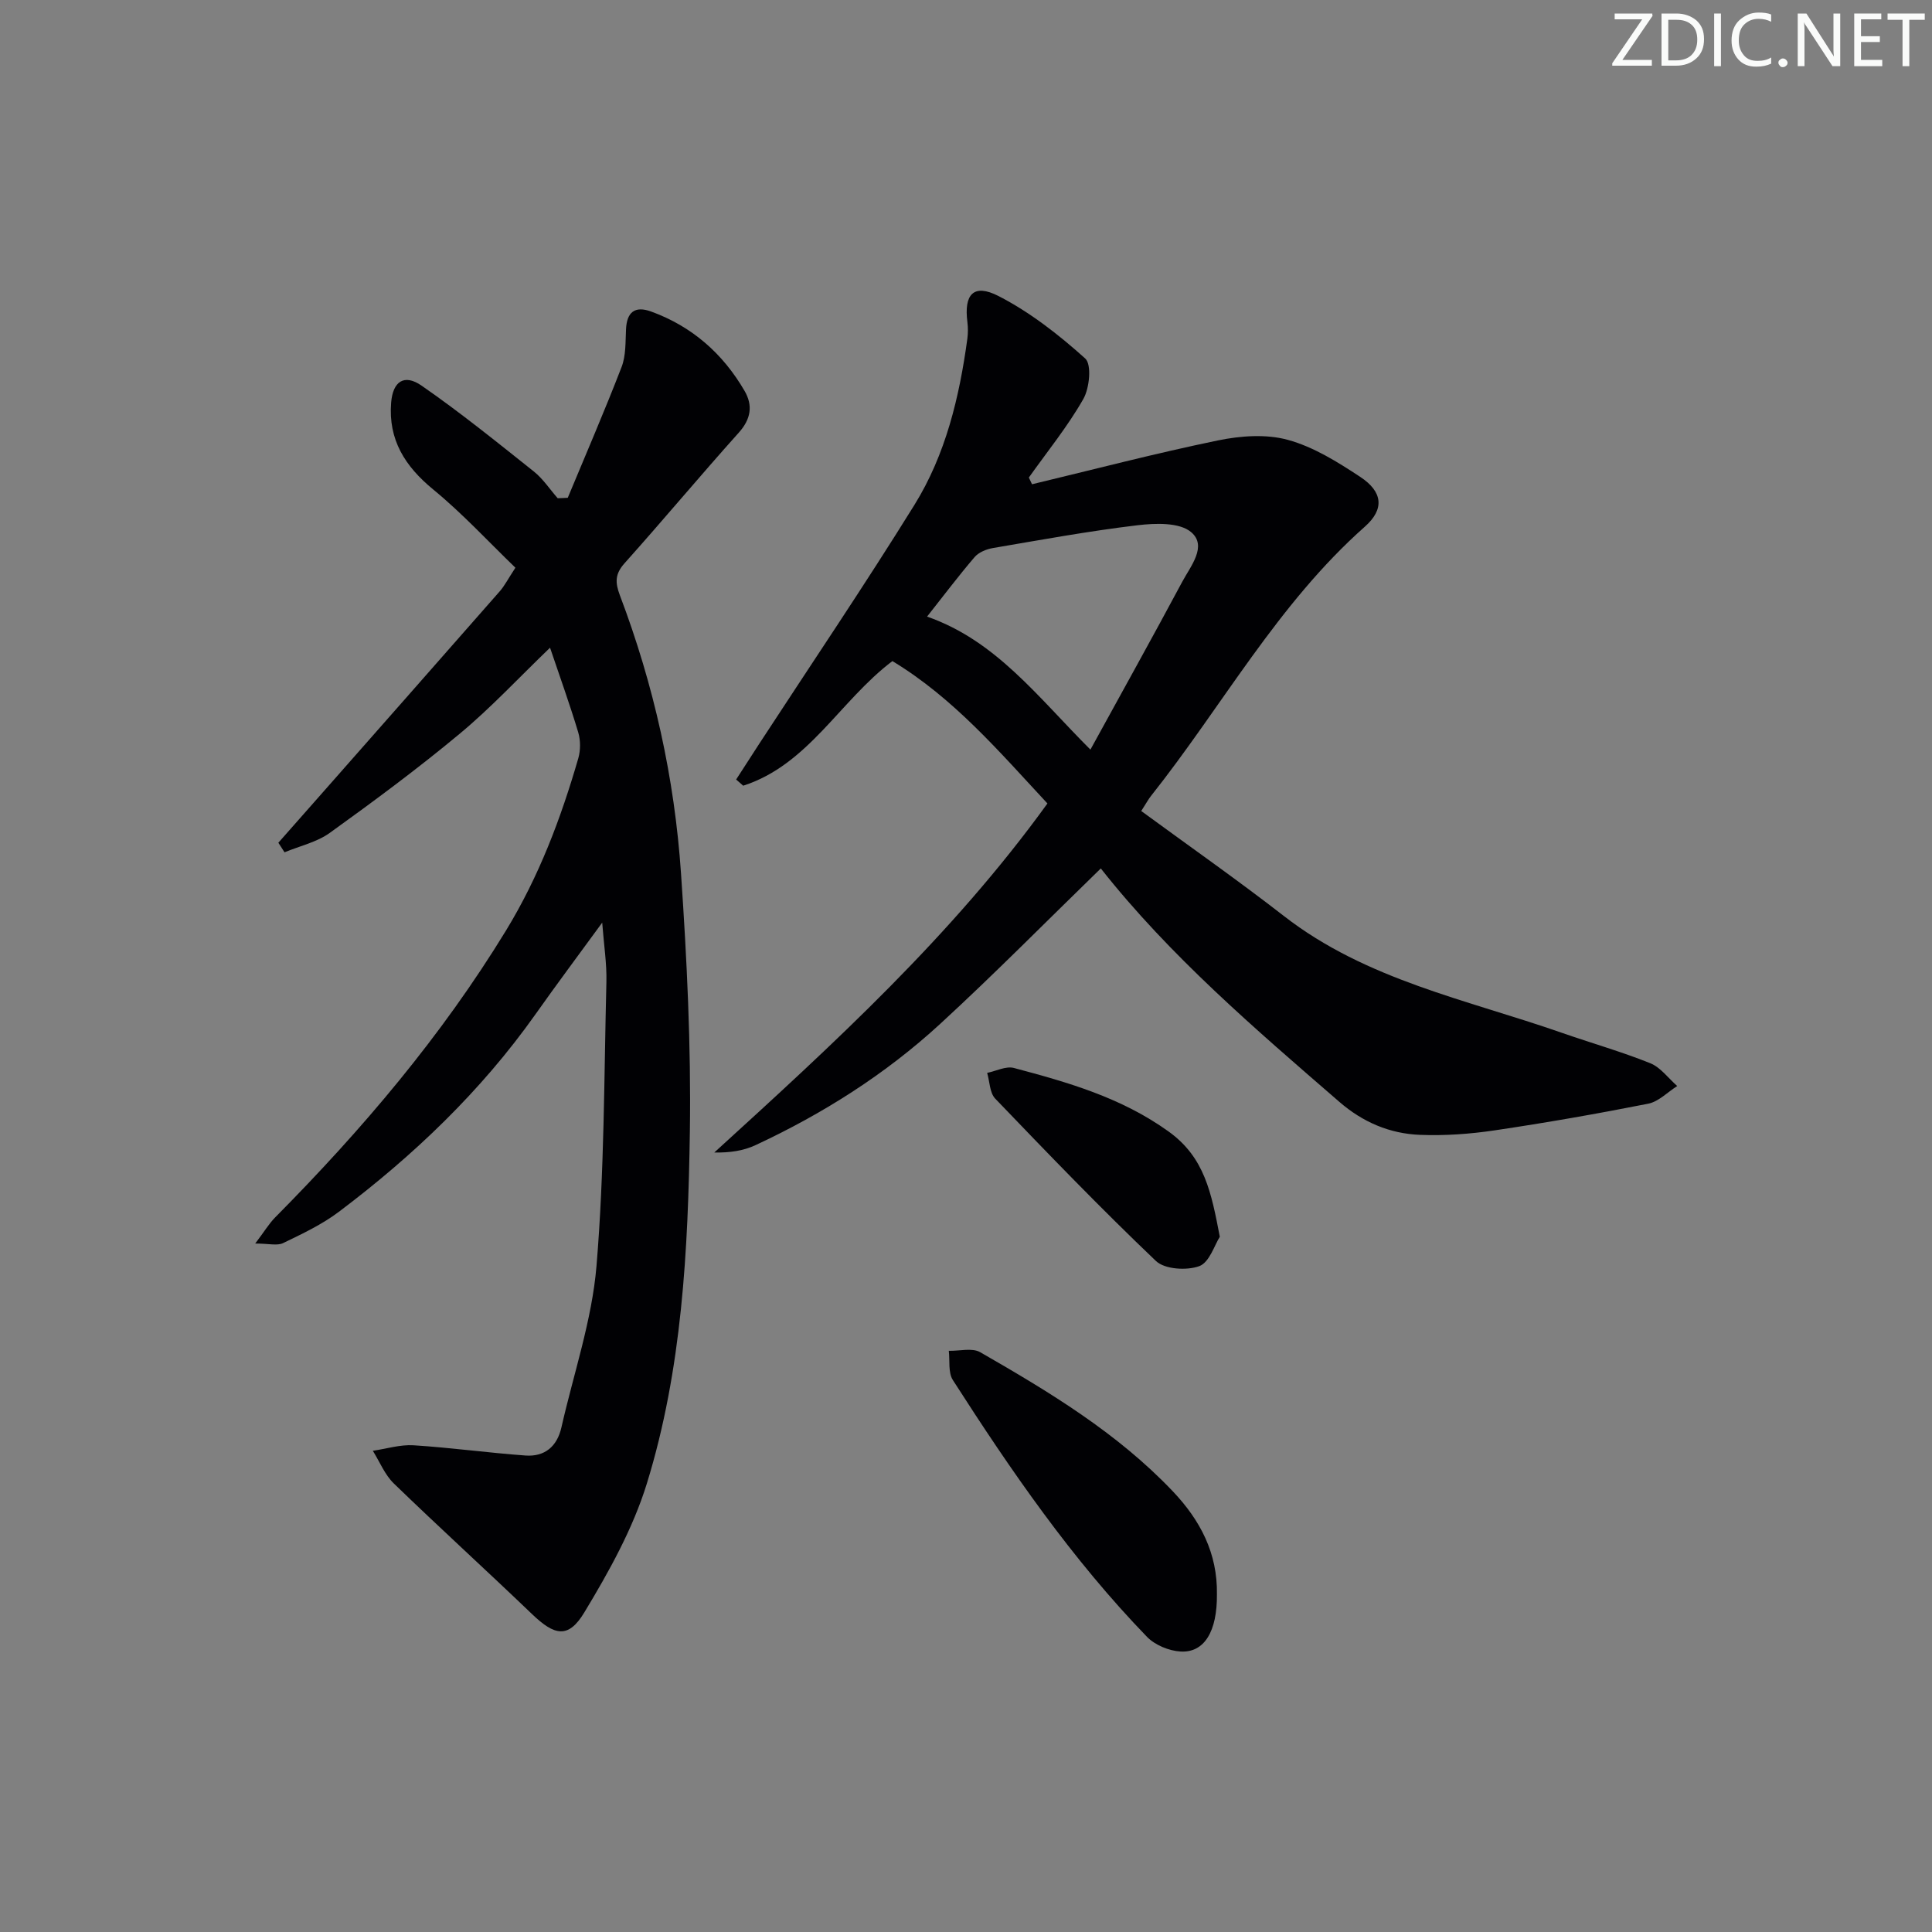 <svg enable-background="new 0 0 400 400" viewBox="0 0 400 400" xmlns="http://www.w3.org/2000/svg"><rect x="0" y="0" width="400" height="400" fill="#808080" stroke="none"/><g fill="#fafbfa"><path d="m342.2 3.2-6.3 9.2h6.1v1.2h-8.2v-.5l6.2-9.1h-5.7v-1.2h7.8v.4z"/><path d="m344 13.7v-10.9h3.1c1.6 0 3 .5 4.1 1.4 1.1 1 1.6 2.2 1.6 3.9s-.5 3-1.6 4-2.5 1.5-4.2 1.5h-3zm1.4-9.6v8.4h1.6c1.4 0 2.5-.4 3.2-1.1.8-.8 1.2-1.8 1.2-3.2s-.4-2.4-1.2-3.1-1.8-1-3.1-1z"/><path d="m356.3 2.8v10.9h-1.4v-10.9z"/><path d="m366.6 13.2c-.8.4-1.8.6-3 .6-1.6 0-2.8-.5-3.7-1.5s-1.4-2.3-1.4-3.9c0-1.7.5-3.2 1.6-4.2s2.4-1.6 4-1.6c1 0 1.9.1 2.6.4v1.5c-.8-.4-1.6-.6-2.6-.6-1.2 0-2.2.4-3 1.2s-1.1 1.9-1.1 3.3c0 1.3.4 2.3 1.1 3.1s1.6 1.1 2.8 1.1c1.1 0 2-.2 2.8-.7v1.3z"/><path d="m368.2 13c0-.3.1-.5.3-.6.2-.2.4-.3.6-.3.3 0 .5.1.7.3s.3.4.3.6-.1.5-.3.6c-.2.2-.4.3-.7.3s-.5-.1-.6-.3c-.2-.2-.3-.4-.3-.6z"/><path d="m381.1 13.7h-1.7l-5.5-8.4c-.2-.2-.3-.5-.4-.7 0 .2.1.8.1 1.5v7.6h-1.4v-10.9h1.8l5.3 8.3c.3.4.4.6.4.8 0-.3-.1-.8-.1-1.6v-7.5h1.4v10.9z"/><path d="m389.7 13.7h-5.8v-10.9h5.6v1.2h-4.2v3.5h3.9v1.2h-3.9v3.7h4.4z"/><path d="m398.4 4.1h-3.1v9.6h-1.4v-9.6h-3.1v-1.3h7.7v1.3z"/></g><path d="m227.91 179.8c-11.26 10.94-22 21.84-33.25 32.18-11.33 10.42-24.28 18.61-38.24 25.11-2.5 1.17-5.35 1.59-8.53 1.52 24.72-22.52 49.2-44.89 68.97-72.26-9.95-10.7-19.43-21.83-32.1-29.48-10.93 8.28-17.41 21.47-30.89 25.8-.49-.43-.97-.85-1.46-1.28 1.63-2.52 3.24-5.04 4.88-7.55 10.71-16.41 21.7-32.65 32.03-49.3 6.47-10.43 9.31-22.31 10.96-34.41.15-1.13.15-2.32.01-3.45-.74-5.76 1.28-8.03 6.44-5.39 6.51 3.34 12.48 8.01 17.95 12.93 1.37 1.23.9 6.13-.39 8.39-3.25 5.71-7.46 10.88-11.28 16.26.22.46.44.93.66 1.39 12.81-3.07 25.57-6.41 38.47-9.07 4.69-.97 10-1.36 14.5-.12 5.31 1.45 10.31 4.58 14.99 7.67 4.65 3.07 5.06 6.66.95 10.3-18.07 16-29.54 37.19-44.3 55.78-.51.64-.89 1.37-2 3.09 9.9 7.26 19.91 14.26 29.55 21.75 17.04 13.24 37.84 17.29 57.5 24.16 6.1 2.13 12.34 3.9 18.32 6.3 2.15.86 3.75 3.11 5.6 4.73-1.99 1.26-3.85 3.23-6.01 3.66-10.57 2.09-21.2 3.95-31.86 5.53-5.06.75-10.26 1.12-15.37.92-6.26-.24-11.84-2.61-16.71-6.83-17.5-15.16-35.09-30.2-49.39-48.33zm-2.15-24.6c6.6-12.03 12.9-23.33 19-34.73 1.73-3.24 5.26-7.41 1.85-10.3-2.42-2.05-7.43-1.86-11.13-1.42-10.02 1.2-19.97 3.02-29.92 4.72-1.35.23-2.93.88-3.78 1.87-3.34 3.9-6.44 8.02-9.84 12.32 14.29 5 22.87 16.6 33.82 27.54z" fill="#010104"/><path d="m117.55 103.06c3.74-9.01 7.63-17.97 11.14-27.07.92-2.37.79-5.19.92-7.82.17-3.57 1.84-4.89 5.2-3.67 8.47 3.08 14.86 8.71 19.35 16.44 1.74 3 1.33 5.8-1.18 8.61-8 8.92-15.68 18.13-23.67 27.06-1.98 2.21-1.98 3.97-.98 6.62 7.05 18.58 11.33 37.87 12.67 57.65 1.21 17.74 2.09 35.57 1.83 53.34-.37 24.58-1.6 49.27-8.91 72.94-2.89 9.35-7.84 18.23-12.94 26.67-3.31 5.48-6.14 4.85-10.84.34-9.47-9.08-19.18-17.91-28.6-27.03-1.88-1.82-2.92-4.49-4.35-6.77 2.81-.41 5.65-1.31 8.43-1.14 7.74.49 15.44 1.56 23.18 2.12 3.98.29 6.55-1.88 7.44-5.84 2.52-11.13 6.32-22.16 7.26-33.42 1.63-19.53 1.56-39.2 2.05-58.82.09-3.75-.51-7.51-.87-12.25-4.96 6.79-9.48 12.84-13.84 19.01-11.27 15.91-25.2 29.19-40.68 40.86-3.5 2.64-7.58 4.56-11.55 6.48-1.22.59-2.96.09-5.77.09 1.88-2.47 2.85-4.12 4.16-5.44 17.97-18.14 34.39-37.46 47.76-59.36 6.84-11.21 11.36-23.21 14.97-35.66.48-1.67.48-3.73-.02-5.39-1.71-5.7-3.73-11.3-5.83-17.51-6.46 6.21-12.2 12.4-18.64 17.76-8.68 7.23-17.78 13.97-26.95 20.57-2.69 1.94-6.23 2.72-9.38 4.03-.43-.66-.85-1.32-1.28-1.98 2.65-3.01 5.31-6.01 7.96-9.02 12.64-14.35 25.29-28.68 37.9-43.06.97-1.11 1.65-2.47 3.22-4.86-5.58-5.38-10.95-11.22-17.02-16.2-5.86-4.81-9.32-10.31-8.71-17.97.35-4.39 2.69-6.03 6.3-3.53 8.02 5.55 15.62 11.71 23.25 17.78 1.9 1.52 3.3 3.67 4.93 5.53.7-.01 1.39-.05 2.09-.09z" fill="#010104"/><path d="m251.95 330.09c.07 7.62-2.57 12.13-7.53 11.84-2.39-.14-5.28-1.33-6.93-3.02-15.56-16.08-28.18-34.42-40.21-53.18-1-1.56-.6-4.02-.84-6.06 2.19.06 4.83-.67 6.5.29 14.27 8.2 28.35 16.68 39.85 28.77 5.72 6.02 9.3 12.85 9.16 21.36z" fill="#010104"/><path d="m252.55 256.06c-1.09 1.69-2.15 5.31-4.25 6.08-2.59.95-7.15.67-8.97-1.06-11.41-10.87-22.36-22.24-33.28-33.62-1.15-1.2-1.14-3.53-1.67-5.33 1.85-.38 3.89-1.45 5.53-1.02 11.22 2.98 22.23 6.12 32.01 13.14 7.5 5.38 8.87 12.68 10.63 21.81z" fill="#010104"/></svg>